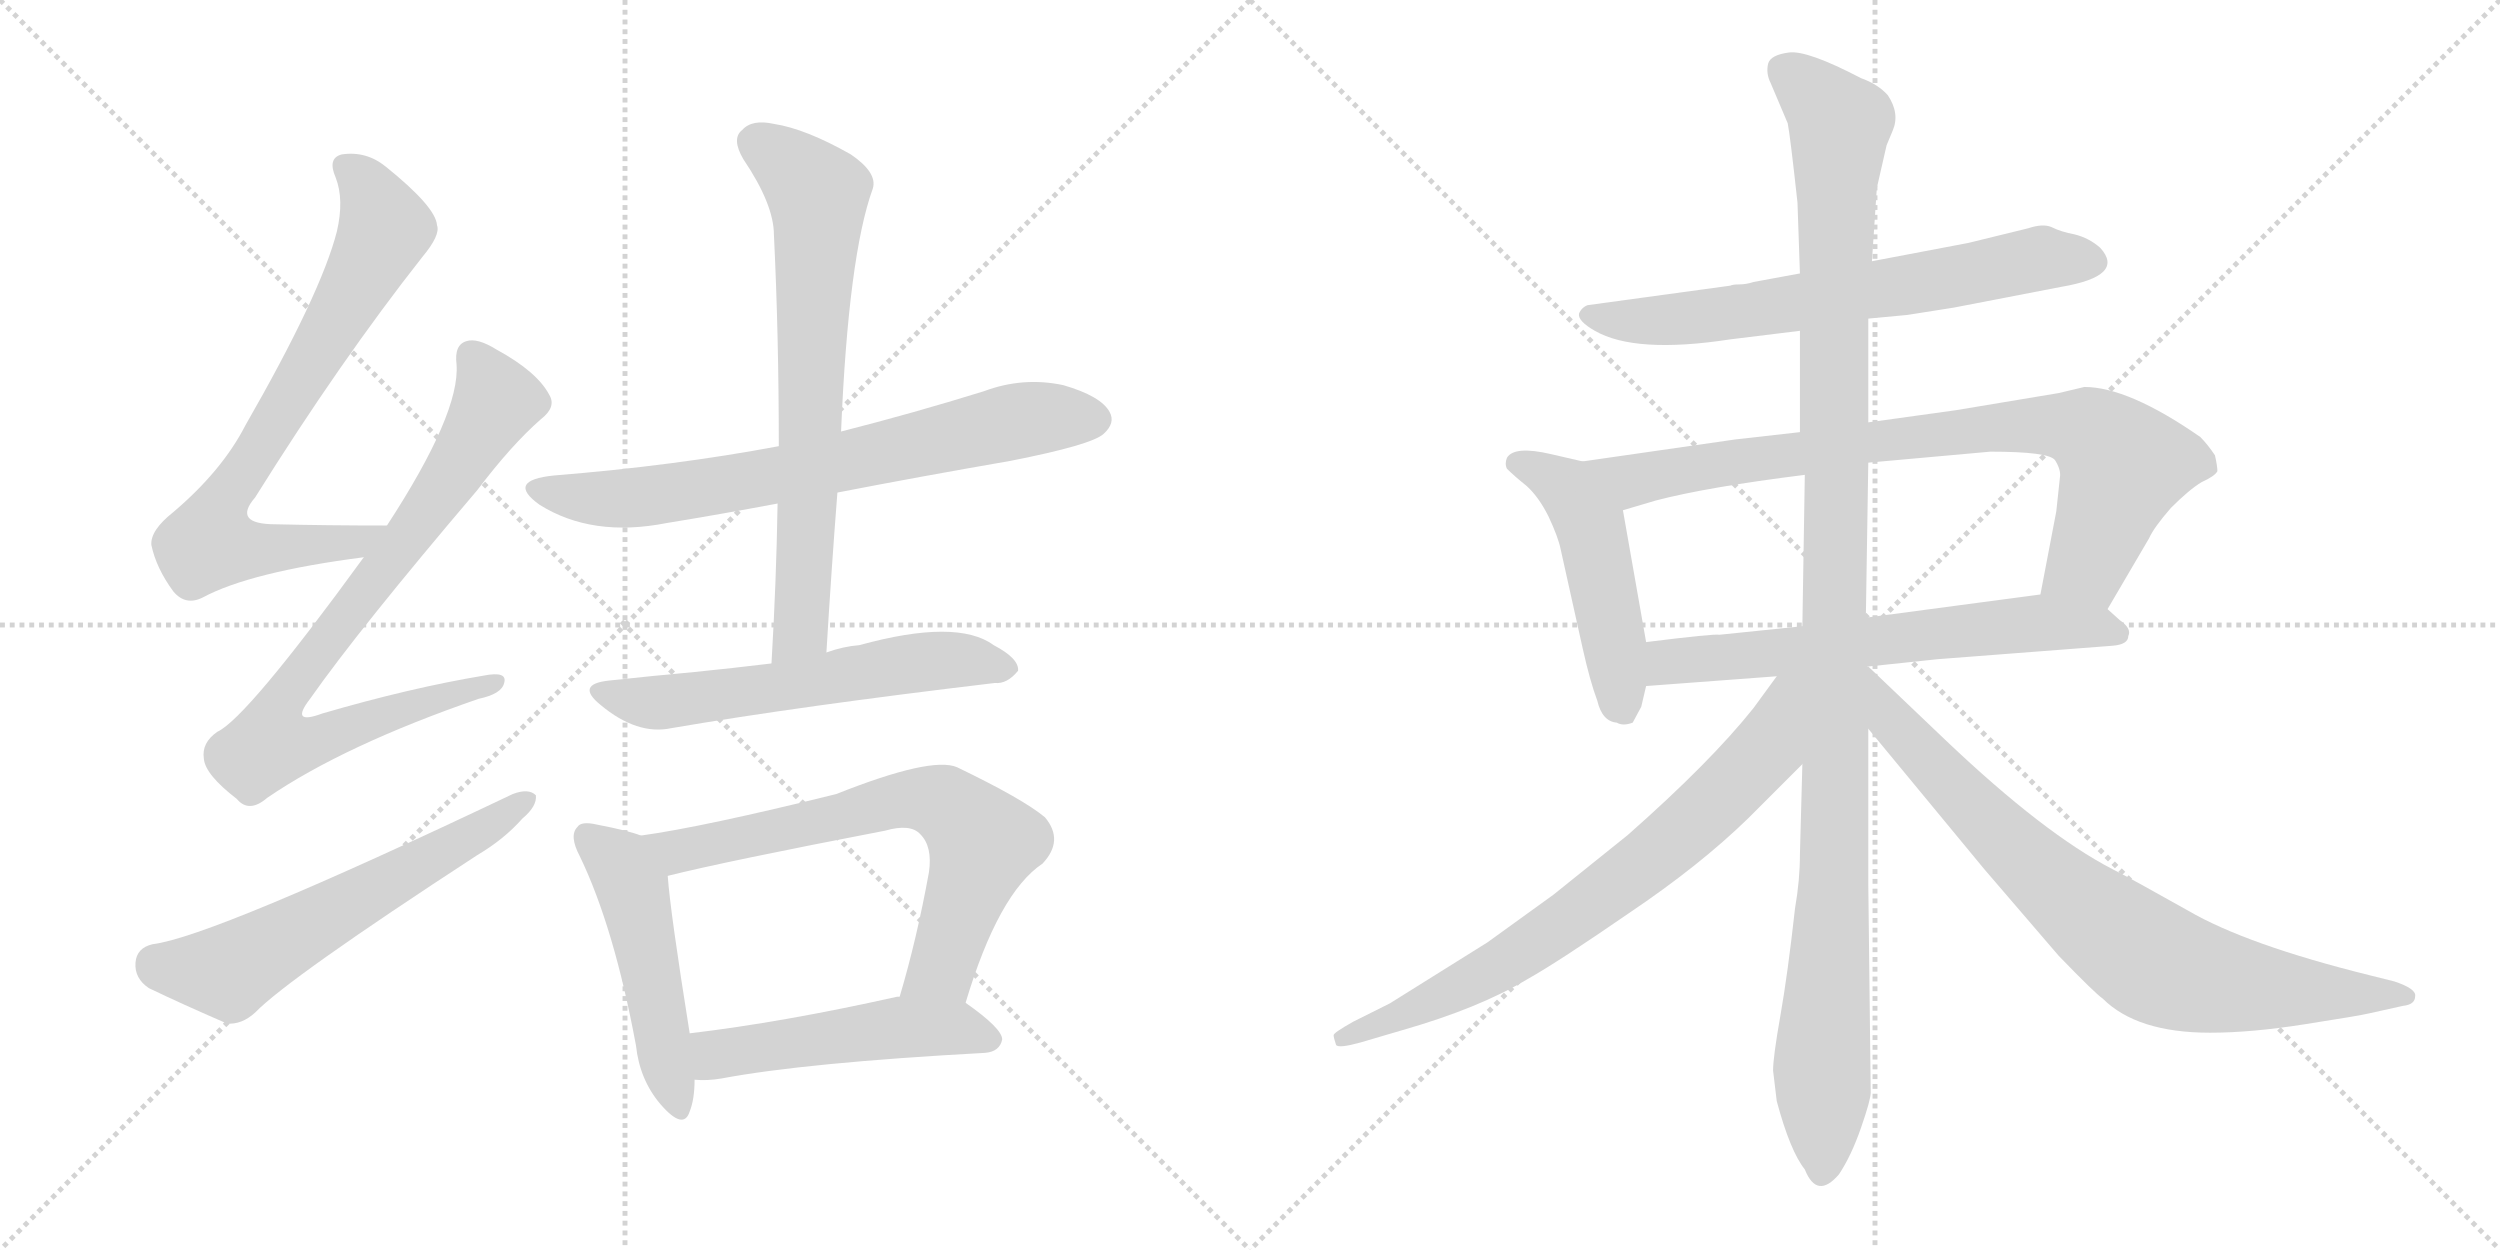 <svg version="1.1" viewBox="0 0 2048 1024" xmlns="http://www.w3.org/2000/svg">
  <g stroke="lightgray" stroke-dasharray="1,1" stroke-width="1" transform="scale(4, 4)">
    <line x1="0" y1="0" x2="256" y2="256"></line>
    <line x1="256" y1="0" x2="0" y2="256"></line>
    <line x1="128" y1="0" x2="128" y2="256"></line>
    <line x1="0" y1="128" x2="256" y2="128"></line>
    <line x1="256" y1="0" x2="512" y2="256"></line>
    <line x1="512" y1="0" x2="256" y2="256"></line>
    <line x1="384" y1="0" x2="384" y2="256"></line>
    <line x1="256" y1="128" x2="512" y2="128"></line>
  </g>
<g transform="scale(1, -1) translate(0, -850)">
   <style type="text/css">
    @keyframes keyframes0 {
      from {
       stroke: black;
       stroke-dashoffset: 754;
       stroke-width: 128;
       }
       71% {
       animation-timing-function: step-end;
       stroke: black;
       stroke-dashoffset: 0;
       stroke-width: 128;
       }
       to {
       stroke: black;
       stroke-width: 1024;
       }
       }
       #make-me-a-hanzi-animation-0 {
         animation: keyframes0 0.864s both;
         animation-delay: 0s;
         animation-timing-function: linear;
       }
    @keyframes keyframes1 {
      from {
       stroke: black;
       stroke-dashoffset: 808;
       stroke-width: 128;
       }
       72% {
       animation-timing-function: step-end;
       stroke: black;
       stroke-dashoffset: 0;
       stroke-width: 128;
       }
       to {
       stroke: black;
       stroke-width: 1024;
       }
       }
       #make-me-a-hanzi-animation-1 {
         animation: keyframes1 0.908s both;
         animation-delay: 0.864s;
         animation-timing-function: linear;
       }
    @keyframes keyframes2 {
      from {
       stroke: black;
       stroke-dashoffset: 600;
       stroke-width: 128;
       }
       66% {
       animation-timing-function: step-end;
       stroke: black;
       stroke-dashoffset: 0;
       stroke-width: 128;
       }
       to {
       stroke: black;
       stroke-width: 1024;
       }
       }
       #make-me-a-hanzi-animation-2 {
         animation: keyframes2 0.738s both;
         animation-delay: 1.771s;
         animation-timing-function: linear;
       }
    @keyframes keyframes3 {
      from {
       stroke: black;
       stroke-dashoffset: 716;
       stroke-width: 128;
       }
       70% {
       animation-timing-function: step-end;
       stroke: black;
       stroke-dashoffset: 0;
       stroke-width: 128;
       }
       to {
       stroke: black;
       stroke-width: 1024;
       }
       }
       #make-me-a-hanzi-animation-3 {
         animation: keyframes3 0.833s both;
         animation-delay: 2.509s;
         animation-timing-function: linear;
       }
    @keyframes keyframes4 {
      from {
       stroke: black;
       stroke-dashoffset: 704;
       stroke-width: 128;
       }
       70% {
       animation-timing-function: step-end;
       stroke: black;
       stroke-dashoffset: 0;
       stroke-width: 128;
       }
       to {
       stroke: black;
       stroke-width: 1024;
       }
       }
       #make-me-a-hanzi-animation-4 {
         animation: keyframes4 0.823s both;
         animation-delay: 3.342s;
         animation-timing-function: linear;
       }
    @keyframes keyframes5 {
      from {
       stroke: black;
       stroke-dashoffset: 590;
       stroke-width: 128;
       }
       66% {
       animation-timing-function: step-end;
       stroke: black;
       stroke-dashoffset: 0;
       stroke-width: 128;
       }
       to {
       stroke: black;
       stroke-width: 1024;
       }
       }
       #make-me-a-hanzi-animation-5 {
         animation: keyframes5 0.73s both;
         animation-delay: 4.165s;
         animation-timing-function: linear;
       }
    @keyframes keyframes6 {
      from {
       stroke: black;
       stroke-dashoffset: 494;
       stroke-width: 128;
       }
       62% {
       animation-timing-function: step-end;
       stroke: black;
       stroke-dashoffset: 0;
       stroke-width: 128;
       }
       to {
       stroke: black;
       stroke-width: 1024;
       }
       }
       #make-me-a-hanzi-animation-6 {
         animation: keyframes6 0.652s both;
         animation-delay: 4.895s;
         animation-timing-function: linear;
       }
    @keyframes keyframes7 {
      from {
       stroke: black;
       stroke-dashoffset: 692;
       stroke-width: 128;
       }
       69% {
       animation-timing-function: step-end;
       stroke: black;
       stroke-dashoffset: 0;
       stroke-width: 128;
       }
       to {
       stroke: black;
       stroke-width: 1024;
       }
       }
       #make-me-a-hanzi-animation-7 {
         animation: keyframes7 0.813s both;
         animation-delay: 5.547s;
         animation-timing-function: linear;
       }
    @keyframes keyframes8 {
      from {
       stroke: black;
       stroke-dashoffset: 504;
       stroke-width: 128;
       }
       62% {
       animation-timing-function: step-end;
       stroke: black;
       stroke-dashoffset: 0;
       stroke-width: 128;
       }
       to {
       stroke: black;
       stroke-width: 1024;
       }
       }
       #make-me-a-hanzi-animation-8 {
         animation: keyframes8 0.66s both;
         animation-delay: 6.36s;
         animation-timing-function: linear;
       }
    @keyframes keyframes9 {
      from {
       stroke: black;
       stroke-dashoffset: 673;
       stroke-width: 128;
       }
       69% {
       animation-timing-function: step-end;
       stroke: black;
       stroke-dashoffset: 0;
       stroke-width: 128;
       }
       to {
       stroke: black;
       stroke-width: 1024;
       }
       }
       #make-me-a-hanzi-animation-9 {
         animation: keyframes9 0.798s both;
         animation-delay: 7.021s;
         animation-timing-function: linear;
       }
    @keyframes keyframes10 {
      from {
       stroke: black;
       stroke-dashoffset: 490;
       stroke-width: 128;
       }
       61% {
       animation-timing-function: step-end;
       stroke: black;
       stroke-dashoffset: 0;
       stroke-width: 128;
       }
       to {
       stroke: black;
       stroke-width: 1024;
       }
       }
       #make-me-a-hanzi-animation-10 {
         animation: keyframes10 0.649s both;
         animation-delay: 7.818s;
         animation-timing-function: linear;
       }
    @keyframes keyframes11 {
      from {
       stroke: black;
       stroke-dashoffset: 830;
       stroke-width: 128;
       }
       73% {
       animation-timing-function: step-end;
       stroke: black;
       stroke-dashoffset: 0;
       stroke-width: 128;
       }
       to {
       stroke: black;
       stroke-width: 1024;
       }
       }
       #make-me-a-hanzi-animation-11 {
         animation: keyframes11 0.925s both;
         animation-delay: 8.467s;
         animation-timing-function: linear;
       }
    @keyframes keyframes12 {
      from {
       stroke: black;
       stroke-dashoffset: 641;
       stroke-width: 128;
       }
       68% {
       animation-timing-function: step-end;
       stroke: black;
       stroke-dashoffset: 0;
       stroke-width: 128;
       }
       to {
       stroke: black;
       stroke-width: 1024;
       }
       }
       #make-me-a-hanzi-animation-12 {
         animation: keyframes12 0.772s both;
         animation-delay: 9.392s;
         animation-timing-function: linear;
       }
    @keyframes keyframes13 {
      from {
       stroke: black;
       stroke-dashoffset: 1177;
       stroke-width: 128;
       }
       79% {
       animation-timing-function: step-end;
       stroke: black;
       stroke-dashoffset: 0;
       stroke-width: 128;
       }
       to {
       stroke: black;
       stroke-width: 1024;
       }
       }
       #make-me-a-hanzi-animation-13 {
         animation: keyframes13 1.208s both;
         animation-delay: 10.164s;
         animation-timing-function: linear;
       }
    @keyframes keyframes14 {
      from {
       stroke: black;
       stroke-dashoffset: 743;
       stroke-width: 128;
       }
       71% {
       animation-timing-function: step-end;
       stroke: black;
       stroke-dashoffset: 0;
       stroke-width: 128;
       }
       to {
       stroke: black;
       stroke-width: 1024;
       }
       }
       #make-me-a-hanzi-animation-14 {
         animation: keyframes14 0.855s both;
         animation-delay: 11.372s;
         animation-timing-function: linear;
       }
    @keyframes keyframes15 {
      from {
       stroke: black;
       stroke-dashoffset: 800;
       stroke-width: 128;
       }
       72% {
       animation-timing-function: step-end;
       stroke: black;
       stroke-dashoffset: 0;
       stroke-width: 128;
       }
       to {
       stroke: black;
       stroke-width: 1024;
       }
       }
       #make-me-a-hanzi-animation-15 {
         animation: keyframes15 0.901s both;
         animation-delay: 12.227s;
         animation-timing-function: linear;
       }
</style>
<path d="M 317.0 419.5 Q 268.0 419.5 226.0 420.5 Q 190.0 420.5 209.0 442.5 Q 279.0 554.5 346.0 639.5 Q 361.0 657.5 358.0 665.5 Q 357.0 680.5 316.0 713.5 Q 300.0 726.5 280.0 723.5 Q 268.0 720.5 275.0 704.5 Q 282.0 686.5 276.0 660.5 Q 263.0 609.5 201.0 501.5 Q 182.0 464.5 142.0 430.5 Q 123.0 415.5 124.0 403.5 Q 128.0 384.5 142.0 365.5 Q 152.0 353.5 166.0 360.5 Q 205.0 381.5 298.0 393.5 C 328.0 397.5 347.0 419.5 317.0 419.5 Z" fill="lightgray"></path> 
<path d="M 298.0 393.5 Q 202.0 261.5 178.0 250.5 Q 165.0 241.5 167.0 228.5 Q 168.0 215.5 194.0 195.5 Q 204.0 183.5 219.0 196.5 Q 282.0 239.5 392.0 277.5 Q 411.0 281.5 413.0 290.5 Q 416.0 300.5 396.0 296.5 Q 336.0 286.5 264.0 265.5 Q 237.0 255.5 254.0 277.5 Q 294.0 334.5 391.0 448.5 Q 419.0 485.5 443.0 506.5 Q 456.0 516.5 450.0 526.5 Q 440.0 545.5 407.0 563.5 Q 391.0 573.5 382.0 570.5 Q 372.0 567.5 374.0 551.5 Q 377.0 511.5 317.0 419.5 L 298.0 393.5 Z" fill="lightgray"></path> 
<path d="M 125.0 76.5 Q 112.0 73.5 111.0 61.5 Q 110.0 48.5 122.0 40.5 Q 149.0 27.5 186.0 11.5 Q 198.0 10.5 209.0 20.5 Q 236.0 48.5 391.0 149.5 Q 413.0 162.5 428.0 179.5 Q 440.0 189.5 439.0 198.5 Q 433.0 204.5 420.0 199.5 Q 174.0 82.5 125.0 76.5 Z" fill="lightgray"></path> 
<path d="M 686.0 446.5 Q 753.0 459.5 828.0 472.5 Q 894.0 485.5 904.0 494.5 Q 914.0 503.5 909.0 512.5 Q 902.0 525.5 871.0 534.5 Q 838.0 541.5 806.0 529.5 Q 748.0 511.5 689.0 496.5 L 638.0 484.5 Q 553.0 468.5 454.0 460.5 Q 414.0 456.5 442.0 436.5 Q 485.0 409.5 546.0 421.5 Q 589.0 428.5 637.0 437.5 L 686.0 446.5 Z" fill="lightgray"></path> 
<path d="M 677.0 315.5 Q 681.0 382.5 686.0 446.5 L 689.0 496.5 Q 695.0 640.5 715.0 695.5 Q 719.0 708.5 697.0 723.5 Q 660.0 744.5 634.0 748.5 Q 616.0 752.5 608.0 743.5 Q 599.0 736.5 609.0 719.5 Q 634.0 682.5 634.0 657.5 Q 638.0 575.5 638.0 484.5 L 637.0 437.5 Q 636.0 374.5 632.0 306.5 C 630.0 276.5 675.0 285.5 677.0 315.5 Z" fill="lightgray"></path> 
<path d="M 632.0 306.5 Q 599.0 302.5 569.0 299.5 Q 536.0 296.5 499.0 292.5 Q 471.0 289.5 492.0 272.5 Q 522.0 247.5 550.0 253.5 Q 655.0 271.5 815.0 290.5 Q 825.0 289.5 834.0 300.5 Q 835.0 310.5 814.0 321.5 Q 784.0 343.5 704.0 321.5 Q 691.0 320.5 677.0 315.5 L 632.0 306.5 Z" fill="lightgray"></path> 
<path d="M 525.0 165.5 Q 515.0 169.5 489.0 174.5 Q 476.0 177.5 473.0 172.5 Q 466.0 165.5 475.0 148.5 Q 503.0 90.5 521.0 -6.5 Q 524.0 -34.5 541.0 -54.5 Q 560.0 -76.5 565.0 -60.5 Q 569.0 -50.5 569.0 -34.5 L 565.0 3.5 Q 549.0 103.5 547.0 132.5 C 545.0 158.5 545.0 158.5 525.0 165.5 Z" fill="lightgray"></path> 
<path d="M 791.0 28.5 Q 818.0 118.5 854.0 142.5 Q 872.0 161.5 856.0 180.5 Q 838.0 195.5 784.0 221.5 Q 763.0 230.5 685.0 199.5 Q 576.0 172.5 525.0 165.5 C 495.0 160.5 518.0 125.5 547.0 132.5 Q 595.0 144.5 725.0 169.5 Q 746.0 175.5 754.0 166.5 Q 764.0 156.5 761.0 135.5 Q 751.0 80.5 737.0 33.5 C 729.0 4.5 782.0 -0.5 791.0 28.5 Z" fill="lightgray"></path> 
<path d="M 569.0 -34.5 Q 579.0 -35.5 591.0 -33.5 Q 660.0 -20.5 807.0 -12.5 Q 819.0 -11.5 821.0 -1.5 Q 821.0 7.5 791.0 28.5 L 737.0 33.5 Q 736.0 33.5 735.0 33.5 Q 641.0 12.5 565.0 3.5 C 535.0 -0.5 539.0 -33.5 569.0 -34.5 Z" fill="lightgray"></path> 
<path d="M 1530.5 589.0 L 1562.5 592.0 L 1600.5 598.0 L 1688.5 615.0 Q 1741.5 624.0 1720.5 647.0 Q 1711.5 655.0 1699.5 658.0 Q 1688.5 660.0 1680.5 664.0 Q 1673.5 667.0 1661.5 663.0 L 1612.5 651.0 L 1533.5 636.0 L 1474.5 626.0 L 1436.5 619.0 Q 1430.5 617.0 1424.5 617.0 Q 1419.5 617.0 1417.5 616.0 L 1300.5 600.0 Q 1295.5 598.0 1293.5 593.0 Q 1292.5 587.0 1306.5 579.0 Q 1339.5 560.0 1417.5 572.0 L 1474.5 579.0 L 1530.5 589.0 Z" fill="lightgray"></path> 
<path d="M 1296.5 472.0 L 1270.5 478.0 Q 1240.5 485.0 1234.5 475.0 Q 1232.5 470.0 1234.5 466.0 Q 1240.5 460.0 1250.5 452.0 Q 1260.5 443.0 1268.5 427.0 Q 1276.5 410.0 1278.5 400.0 L 1296.5 319.0 Q 1302.5 292.0 1308.5 276.0 Q 1312.5 259.0 1324.5 258.0 Q 1329.5 255.0 1337.5 258.0 L 1344.5 271.0 L 1348.5 288.0 L 1348.5 324.0 L 1329.5 432.0 C 1324.5 462.0 1323.5 466.0 1296.5 472.0 Z" fill="lightgray"></path> 
<path d="M 1726.5 351.0 L 1760.5 409.0 Q 1764.5 418.0 1778.5 434.0 Q 1793.5 449.0 1803.5 455.0 Q 1814.5 460.0 1816.5 464.0 Q 1816.5 468.0 1814.5 477.0 Q 1808.5 486.0 1802.5 492.0 Q 1743.5 533.0 1707.5 533.0 L 1686.5 528.0 L 1602.5 514.0 L 1530.5 504.0 L 1474.5 496.0 L 1421.5 490.0 L 1296.5 472.0 C 1266.5 468.0 1300.5 423.0 1329.5 432.0 L 1356.5 440.0 Q 1398.5 451.0 1478.5 461.0 L 1530.5 471.0 L 1630.5 480.0 Q 1678.5 480.0 1683.5 473.0 Q 1688.5 465.0 1687.5 459.0 L 1684.5 431.0 L 1671.5 363.0 C 1665.5 334.0 1711.5 325.0 1726.5 351.0 Z" fill="lightgray"></path> 
<path d="M 1530.5 304.0 L 1587.5 310.0 L 1730.5 321.0 Q 1743.5 322.0 1743.5 329.0 Q 1746.5 335.0 1736.5 342.0 L 1726.5 351.0 C 1707.5 368.0 1701.5 367.0 1671.5 363.0 L 1528.5 344.0 L 1476.5 337.0 L 1408.5 330.0 Q 1404.5 331.0 1348.5 324.0 C 1318.5 320.0 1318.5 286.0 1348.5 288.0 L 1455.5 296.0 L 1530.5 304.0 Z" fill="lightgray"></path> 
<path d="M 1532.5 -45.0 L 1530.5 126.0 L 1530.5 253.0 L 1528.5 344.0 L 1530.5 471.0 L 1530.5 504.0 L 1530.5 589.0 L 1533.5 636.0 L 1537.5 696.0 L 1545.5 731.0 L 1550.5 743.0 Q 1556.5 757.0 1546.5 772.0 Q 1538.5 781.0 1524.5 786.0 Q 1480.5 809.0 1465.5 807.0 Q 1450.5 805.0 1448.5 798.0 Q 1446.5 790.0 1450.5 782.0 L 1464.5 749.0 Q 1466.5 739.0 1472.5 684.0 L 1474.5 626.0 L 1474.5 579.0 L 1474.5 496.0 L 1478.5 461.0 L 1476.5 337.0 L 1476.5 224.0 L 1474.5 150.0 Q 1474.5 129.0 1470.5 106.0 Q 1464.5 52.0 1458.5 18.0 Q 1452.5 -16.0 1452.5 -27.0 L 1455.5 -52.0 Q 1466.5 -93.0 1478.5 -108.0 Q 1488.5 -133.0 1506.5 -112.0 Q 1516.5 -97.0 1524.5 -74.0 Q 1532.5 -51.0 1532.5 -45.0 Z" fill="lightgray"></path> 
<path d="M 1455.5 296.0 L 1436.5 270.0 Q 1401.5 226.0 1333.5 166.0 L 1272.5 117.0 L 1218.5 78.0 L 1138.5 28.0 L 1108.5 13.0 Q 1092.5 4.0 1092.5 2.0 Q 1092.5 0.0 1094.5 -6.0 Q 1096.5 -9.0 1114.5 -4.0 L 1148.5 6.0 Q 1211.5 24.0 1251.5 48.0 Q 1276.5 62.0 1334.5 102.0 Q 1392.5 141.0 1432.5 180.0 L 1476.5 224.0 C 1549.5 297.0 1473.5 320.0 1455.5 296.0 Z" fill="lightgray"></path> 
<path d="M 1530.5 253.0 L 1625.5 138.0 L 1686.5 67.0 Q 1716.5 36.0 1722.5 32.0 Q 1750.5 4.0 1810.5 4.0 Q 1844.5 4.0 1888.5 11.0 Q 1933.5 18.0 1941.5 20.0 L 1968.5 26.0 Q 1978.5 27.0 1978.5 34.0 Q 1979.5 40.0 1961.5 46.0 L 1941.5 51.0 Q 1840.5 76.0 1792.5 104.0 Q 1744.5 131.0 1730.5 138.0 Q 1674.5 167.0 1594.5 243.0 L 1530.5 304.0 L 1529.5 304.0 C 1506.5 323.0 1511.5 276.0 1530.5 253.0 Z" fill="lightgray"></path> 
      <clipPath id="make-me-a-hanzi-clip-0">
      <path d="M 317.0 419.5 Q 268.0 419.5 226.0 420.5 Q 190.0 420.5 209.0 442.5 Q 279.0 554.5 346.0 639.5 Q 361.0 657.5 358.0 665.5 Q 357.0 680.5 316.0 713.5 Q 300.0 726.5 280.0 723.5 Q 268.0 720.5 275.0 704.5 Q 282.0 686.5 276.0 660.5 Q 263.0 609.5 201.0 501.5 Q 182.0 464.5 142.0 430.5 Q 123.0 415.5 124.0 403.5 Q 128.0 384.5 142.0 365.5 Q 152.0 353.5 166.0 360.5 Q 205.0 381.5 298.0 393.5 C 328.0 397.5 347.0 419.5 317.0 419.5 Z" fill="lightgray"></path>
      </clipPath>
      <path clip-path="url(#make-me-a-hanzi-clip-0)" d="M 283.0 712.5 L 307.0 684.5 L 313.0 656.5 L 252.0 546.5 L 178.0 430.5 L 171.0 405.5 L 197.0 400.5 L 286.0 403.5 L 309.0 418.5 " fill="none" id="make-me-a-hanzi-animation-0" stroke-dasharray="626 1252" stroke-linecap="round"></path>

      <clipPath id="make-me-a-hanzi-clip-1">
      <path d="M 298.0 393.5 Q 202.0 261.5 178.0 250.5 Q 165.0 241.5 167.0 228.5 Q 168.0 215.5 194.0 195.5 Q 204.0 183.5 219.0 196.5 Q 282.0 239.5 392.0 277.5 Q 411.0 281.5 413.0 290.5 Q 416.0 300.5 396.0 296.5 Q 336.0 286.5 264.0 265.5 Q 237.0 255.5 254.0 277.5 Q 294.0 334.5 391.0 448.5 Q 419.0 485.5 443.0 506.5 Q 456.0 516.5 450.0 526.5 Q 440.0 545.5 407.0 563.5 Q 391.0 573.5 382.0 570.5 Q 372.0 567.5 374.0 551.5 Q 377.0 511.5 317.0 419.5 L 298.0 393.5 Z" fill="lightgray"></path>
      </clipPath>
      <path clip-path="url(#make-me-a-hanzi-clip-1)" d="M 387.0 557.5 L 407.0 521.5 L 343.0 422.5 L 238.0 287.5 L 231.0 247.5 L 264.0 245.5 L 405.0 290.5 " fill="none" id="make-me-a-hanzi-animation-1" stroke-dasharray="680 1360" stroke-linecap="round"></path>

      <clipPath id="make-me-a-hanzi-clip-2">
      <path d="M 125.0 76.5 Q 112.0 73.5 111.0 61.5 Q 110.0 48.5 122.0 40.5 Q 149.0 27.5 186.0 11.5 Q 198.0 10.5 209.0 20.5 Q 236.0 48.5 391.0 149.5 Q 413.0 162.5 428.0 179.5 Q 440.0 189.5 439.0 198.5 Q 433.0 204.5 420.0 199.5 Q 174.0 82.5 125.0 76.5 Z" fill="lightgray"></path>
      </clipPath>
      <path clip-path="url(#make-me-a-hanzi-clip-2)" d="M 127.0 60.5 L 187.0 53.5 L 433.0 195.5 " fill="none" id="make-me-a-hanzi-animation-2" stroke-dasharray="472 944" stroke-linecap="round"></path>

      <clipPath id="make-me-a-hanzi-clip-3">
      <path d="M 686.0 446.5 Q 753.0 459.5 828.0 472.5 Q 894.0 485.5 904.0 494.5 Q 914.0 503.5 909.0 512.5 Q 902.0 525.5 871.0 534.5 Q 838.0 541.5 806.0 529.5 Q 748.0 511.5 689.0 496.5 L 638.0 484.5 Q 553.0 468.5 454.0 460.5 Q 414.0 456.5 442.0 436.5 Q 485.0 409.5 546.0 421.5 Q 589.0 428.5 637.0 437.5 L 686.0 446.5 Z" fill="lightgray"></path>
      </clipPath>
      <path clip-path="url(#make-me-a-hanzi-clip-3)" d="M 445.0 450.5 L 468.0 443.5 L 519.0 441.5 L 639.0 460.5 L 841.0 506.5 L 897.0 506.5 " fill="none" id="make-me-a-hanzi-animation-3" stroke-dasharray="588 1176" stroke-linecap="round"></path>

      <clipPath id="make-me-a-hanzi-clip-4">
      <path d="M 677.0 315.5 Q 681.0 382.5 686.0 446.5 L 689.0 496.5 Q 695.0 640.5 715.0 695.5 Q 719.0 708.5 697.0 723.5 Q 660.0 744.5 634.0 748.5 Q 616.0 752.5 608.0 743.5 Q 599.0 736.5 609.0 719.5 Q 634.0 682.5 634.0 657.5 Q 638.0 575.5 638.0 484.5 L 637.0 437.5 Q 636.0 374.5 632.0 306.5 C 630.0 276.5 675.0 285.5 677.0 315.5 Z" fill="lightgray"></path>
      </clipPath>
      <path clip-path="url(#make-me-a-hanzi-clip-4)" d="M 621.0 732.5 L 670.0 691.5 L 657.0 339.5 L 638.0 313.5 " fill="none" id="make-me-a-hanzi-animation-4" stroke-dasharray="576 1152" stroke-linecap="round"></path>

      <clipPath id="make-me-a-hanzi-clip-5">
      <path d="M 632.0 306.5 Q 599.0 302.5 569.0 299.5 Q 536.0 296.5 499.0 292.5 Q 471.0 289.5 492.0 272.5 Q 522.0 247.5 550.0 253.5 Q 655.0 271.5 815.0 290.5 Q 825.0 289.5 834.0 300.5 Q 835.0 310.5 814.0 321.5 Q 784.0 343.5 704.0 321.5 Q 691.0 320.5 677.0 315.5 L 632.0 306.5 Z" fill="lightgray"></path>
      </clipPath>
      <path clip-path="url(#make-me-a-hanzi-clip-5)" d="M 494.0 283.5 L 541.0 274.5 L 757.0 308.5 L 793.0 309.5 L 824.0 302.5 " fill="none" id="make-me-a-hanzi-animation-5" stroke-dasharray="462 924" stroke-linecap="round"></path>

      <clipPath id="make-me-a-hanzi-clip-6">
      <path d="M 525.0 165.5 Q 515.0 169.5 489.0 174.5 Q 476.0 177.5 473.0 172.5 Q 466.0 165.5 475.0 148.5 Q 503.0 90.5 521.0 -6.5 Q 524.0 -34.5 541.0 -54.5 Q 560.0 -76.5 565.0 -60.5 Q 569.0 -50.5 569.0 -34.5 L 565.0 3.5 Q 549.0 103.5 547.0 132.5 C 545.0 158.5 545.0 158.5 525.0 165.5 Z" fill="lightgray"></path>
      </clipPath>
      <path clip-path="url(#make-me-a-hanzi-clip-6)" d="M 481.0 164.5 L 508.0 142.5 L 518.0 123.5 L 554.0 -54.5 " fill="none" id="make-me-a-hanzi-animation-6" stroke-dasharray="366 732" stroke-linecap="round"></path>

      <clipPath id="make-me-a-hanzi-clip-7">
      <path d="M 791.0 28.5 Q 818.0 118.5 854.0 142.5 Q 872.0 161.5 856.0 180.5 Q 838.0 195.5 784.0 221.5 Q 763.0 230.5 685.0 199.5 Q 576.0 172.5 525.0 165.5 C 495.0 160.5 518.0 125.5 547.0 132.5 Q 595.0 144.5 725.0 169.5 Q 746.0 175.5 754.0 166.5 Q 764.0 156.5 761.0 135.5 Q 751.0 80.5 737.0 33.5 C 729.0 4.5 782.0 -0.5 791.0 28.5 Z" fill="lightgray"></path>
      </clipPath>
      <path clip-path="url(#make-me-a-hanzi-clip-7)" d="M 531.0 161.5 L 556.0 152.5 L 739.0 195.5 L 773.0 191.5 L 806.0 159.5 L 772.0 57.5 L 744.0 38.5 " fill="none" id="make-me-a-hanzi-animation-7" stroke-dasharray="564 1128" stroke-linecap="round"></path>

      <clipPath id="make-me-a-hanzi-clip-8">
      <path d="M 569.0 -34.5 Q 579.0 -35.5 591.0 -33.5 Q 660.0 -20.5 807.0 -12.5 Q 819.0 -11.5 821.0 -1.5 Q 821.0 7.5 791.0 28.5 L 737.0 33.5 Q 736.0 33.5 735.0 33.5 Q 641.0 12.5 565.0 3.5 C 535.0 -0.5 539.0 -33.5 569.0 -34.5 Z" fill="lightgray"></path>
      </clipPath>
      <path clip-path="url(#make-me-a-hanzi-clip-8)" d="M 574.0 -27.5 L 586.0 -13.5 L 732.0 8.5 L 782.0 8.5 L 812.0 -1.5 " fill="none" id="make-me-a-hanzi-animation-8" stroke-dasharray="376 752" stroke-linecap="round"></path>

      <clipPath id="make-me-a-hanzi-clip-9">
      <path d="M 1530.5 589.0 L 1562.5 592.0 L 1600.5 598.0 L 1688.5 615.0 Q 1741.5 624.0 1720.5 647.0 Q 1711.5 655.0 1699.5 658.0 Q 1688.5 660.0 1680.5 664.0 Q 1673.5 667.0 1661.5 663.0 L 1612.5 651.0 L 1533.5 636.0 L 1474.5 626.0 L 1436.5 619.0 Q 1430.5 617.0 1424.5 617.0 Q 1419.5 617.0 1417.5 616.0 L 1300.5 600.0 Q 1295.5 598.0 1293.5 593.0 Q 1292.5 587.0 1306.5 579.0 Q 1339.5 560.0 1417.5 572.0 L 1474.5 579.0 L 1530.5 589.0 Z" fill="lightgray"></path>
      </clipPath>
      <path clip-path="url(#make-me-a-hanzi-clip-9)" d="M 1301.5 592.0 L 1338.5 587.0 L 1404.5 591.0 L 1672.5 639.0 L 1713.5 636.0 " fill="none" id="make-me-a-hanzi-animation-9" stroke-dasharray="545 1090" stroke-linecap="round"></path>

      <clipPath id="make-me-a-hanzi-clip-10">
      <path d="M 1296.5 472.0 L 1270.5 478.0 Q 1240.5 485.0 1234.5 475.0 Q 1232.5 470.0 1234.5 466.0 Q 1240.5 460.0 1250.5 452.0 Q 1260.5 443.0 1268.5 427.0 Q 1276.5 410.0 1278.5 400.0 L 1296.5 319.0 Q 1302.5 292.0 1308.5 276.0 Q 1312.5 259.0 1324.5 258.0 Q 1329.5 255.0 1337.5 258.0 L 1344.5 271.0 L 1348.5 288.0 L 1348.5 324.0 L 1329.5 432.0 C 1324.5 462.0 1323.5 466.0 1296.5 472.0 Z" fill="lightgray"></path>
      </clipPath>
      <path clip-path="url(#make-me-a-hanzi-clip-10)" d="M 1242.5 471.0 L 1282.5 450.0 L 1303.5 419.0 L 1331.5 270.0 " fill="none" id="make-me-a-hanzi-animation-10" stroke-dasharray="362 724" stroke-linecap="round"></path>

      <clipPath id="make-me-a-hanzi-clip-11">
      <path d="M 1726.5 351.0 L 1760.5 409.0 Q 1764.5 418.0 1778.5 434.0 Q 1793.5 449.0 1803.5 455.0 Q 1814.5 460.0 1816.5 464.0 Q 1816.5 468.0 1814.5 477.0 Q 1808.5 486.0 1802.5 492.0 Q 1743.5 533.0 1707.5 533.0 L 1686.5 528.0 L 1602.5 514.0 L 1530.5 504.0 L 1474.5 496.0 L 1421.5 490.0 L 1296.5 472.0 C 1266.5 468.0 1300.5 423.0 1329.5 432.0 L 1356.5 440.0 Q 1398.5 451.0 1478.5 461.0 L 1530.5 471.0 L 1630.5 480.0 Q 1678.5 480.0 1683.5 473.0 Q 1688.5 465.0 1687.5 459.0 L 1684.5 431.0 L 1671.5 363.0 C 1665.5 334.0 1711.5 325.0 1726.5 351.0 Z" fill="lightgray"></path>
      </clipPath>
      <path clip-path="url(#make-me-a-hanzi-clip-11)" d="M 1304.5 470.0 L 1344.5 457.0 L 1612.5 498.0 L 1683.5 502.0 L 1710.5 497.0 L 1739.5 469.0 L 1709.5 388.0 L 1679.5 368.0 " fill="none" id="make-me-a-hanzi-animation-11" stroke-dasharray="702 1404" stroke-linecap="round"></path>

      <clipPath id="make-me-a-hanzi-clip-12">
      <path d="M 1530.5 304.0 L 1587.5 310.0 L 1730.5 321.0 Q 1743.5 322.0 1743.5 329.0 Q 1746.5 335.0 1736.5 342.0 L 1726.5 351.0 C 1707.5 368.0 1701.5 367.0 1671.5 363.0 L 1528.5 344.0 L 1476.5 337.0 L 1408.5 330.0 Q 1404.5 331.0 1348.5 324.0 C 1318.5 320.0 1318.5 286.0 1348.5 288.0 L 1455.5 296.0 L 1530.5 304.0 Z" fill="lightgray"></path>
      </clipPath>
      <path clip-path="url(#make-me-a-hanzi-clip-12)" d="M 1355.5 294.0 L 1370.5 308.0 L 1667.5 340.0 L 1732.5 332.0 " fill="none" id="make-me-a-hanzi-animation-12" stroke-dasharray="513 1026" stroke-linecap="round"></path>

      <clipPath id="make-me-a-hanzi-clip-13">
      <path d="M 1532.5 -45.0 L 1530.5 126.0 L 1530.5 253.0 L 1528.5 344.0 L 1530.5 471.0 L 1530.5 504.0 L 1530.5 589.0 L 1533.5 636.0 L 1537.5 696.0 L 1545.5 731.0 L 1550.5 743.0 Q 1556.5 757.0 1546.5 772.0 Q 1538.5 781.0 1524.5 786.0 Q 1480.5 809.0 1465.5 807.0 Q 1450.5 805.0 1448.5 798.0 Q 1446.5 790.0 1450.5 782.0 L 1464.5 749.0 Q 1466.5 739.0 1472.5 684.0 L 1474.5 626.0 L 1474.5 579.0 L 1474.5 496.0 L 1478.5 461.0 L 1476.5 337.0 L 1476.5 224.0 L 1474.5 150.0 Q 1474.5 129.0 1470.5 106.0 Q 1464.5 52.0 1458.5 18.0 Q 1452.5 -16.0 1452.5 -27.0 L 1455.5 -52.0 Q 1466.5 -93.0 1478.5 -108.0 Q 1488.5 -133.0 1506.5 -112.0 Q 1516.5 -97.0 1524.5 -74.0 Q 1532.5 -51.0 1532.5 -45.0 Z" fill="lightgray"></path>
      </clipPath>
      <path clip-path="url(#make-me-a-hanzi-clip-13)" d="M 1459.5 793.0 L 1507.5 748.0 L 1501.5 587.0 L 1503.5 150.0 L 1492.5 -107.0 " fill="none" id="make-me-a-hanzi-animation-13" stroke-dasharray="1049 2098" stroke-linecap="round"></path>

      <clipPath id="make-me-a-hanzi-clip-14">
      <path d="M 1455.5 296.0 L 1436.5 270.0 Q 1401.5 226.0 1333.5 166.0 L 1272.5 117.0 L 1218.5 78.0 L 1138.5 28.0 L 1108.5 13.0 Q 1092.5 4.0 1092.5 2.0 Q 1092.5 0.0 1094.5 -6.0 Q 1096.5 -9.0 1114.5 -4.0 L 1148.5 6.0 Q 1211.5 24.0 1251.5 48.0 Q 1276.5 62.0 1334.5 102.0 Q 1392.5 141.0 1432.5 180.0 L 1476.5 224.0 C 1549.5 297.0 1473.5 320.0 1455.5 296.0 Z" fill="lightgray"></path>
      </clipPath>
      <path clip-path="url(#make-me-a-hanzi-clip-14)" d="M 1471.5 291.0 L 1462.5 284.0 L 1446.5 236.0 L 1353.5 147.0 L 1235.5 63.0 L 1098.5 -1.0 " fill="none" id="make-me-a-hanzi-animation-14" stroke-dasharray="615 1230" stroke-linecap="round"></path>

      <clipPath id="make-me-a-hanzi-clip-15">
      <path d="M 1530.5 253.0 L 1625.5 138.0 L 1686.5 67.0 Q 1716.5 36.0 1722.5 32.0 Q 1750.5 4.0 1810.5 4.0 Q 1844.5 4.0 1888.5 11.0 Q 1933.5 18.0 1941.5 20.0 L 1968.5 26.0 Q 1978.5 27.0 1978.5 34.0 Q 1979.5 40.0 1961.5 46.0 L 1941.5 51.0 Q 1840.5 76.0 1792.5 104.0 Q 1744.5 131.0 1730.5 138.0 Q 1674.5 167.0 1594.5 243.0 L 1530.5 304.0 L 1529.5 304.0 C 1506.5 323.0 1511.5 276.0 1530.5 253.0 Z" fill="lightgray"></path>
      </clipPath>
      <path clip-path="url(#make-me-a-hanzi-clip-15)" d="M 1530.5 298.0 L 1549.5 259.0 L 1631.5 172.0 L 1763.5 63.0 L 1843.5 41.0 L 1970.5 33.0 " fill="none" id="make-me-a-hanzi-animation-15" stroke-dasharray="672 1344" stroke-linecap="round"></path>

</g>
</svg>
